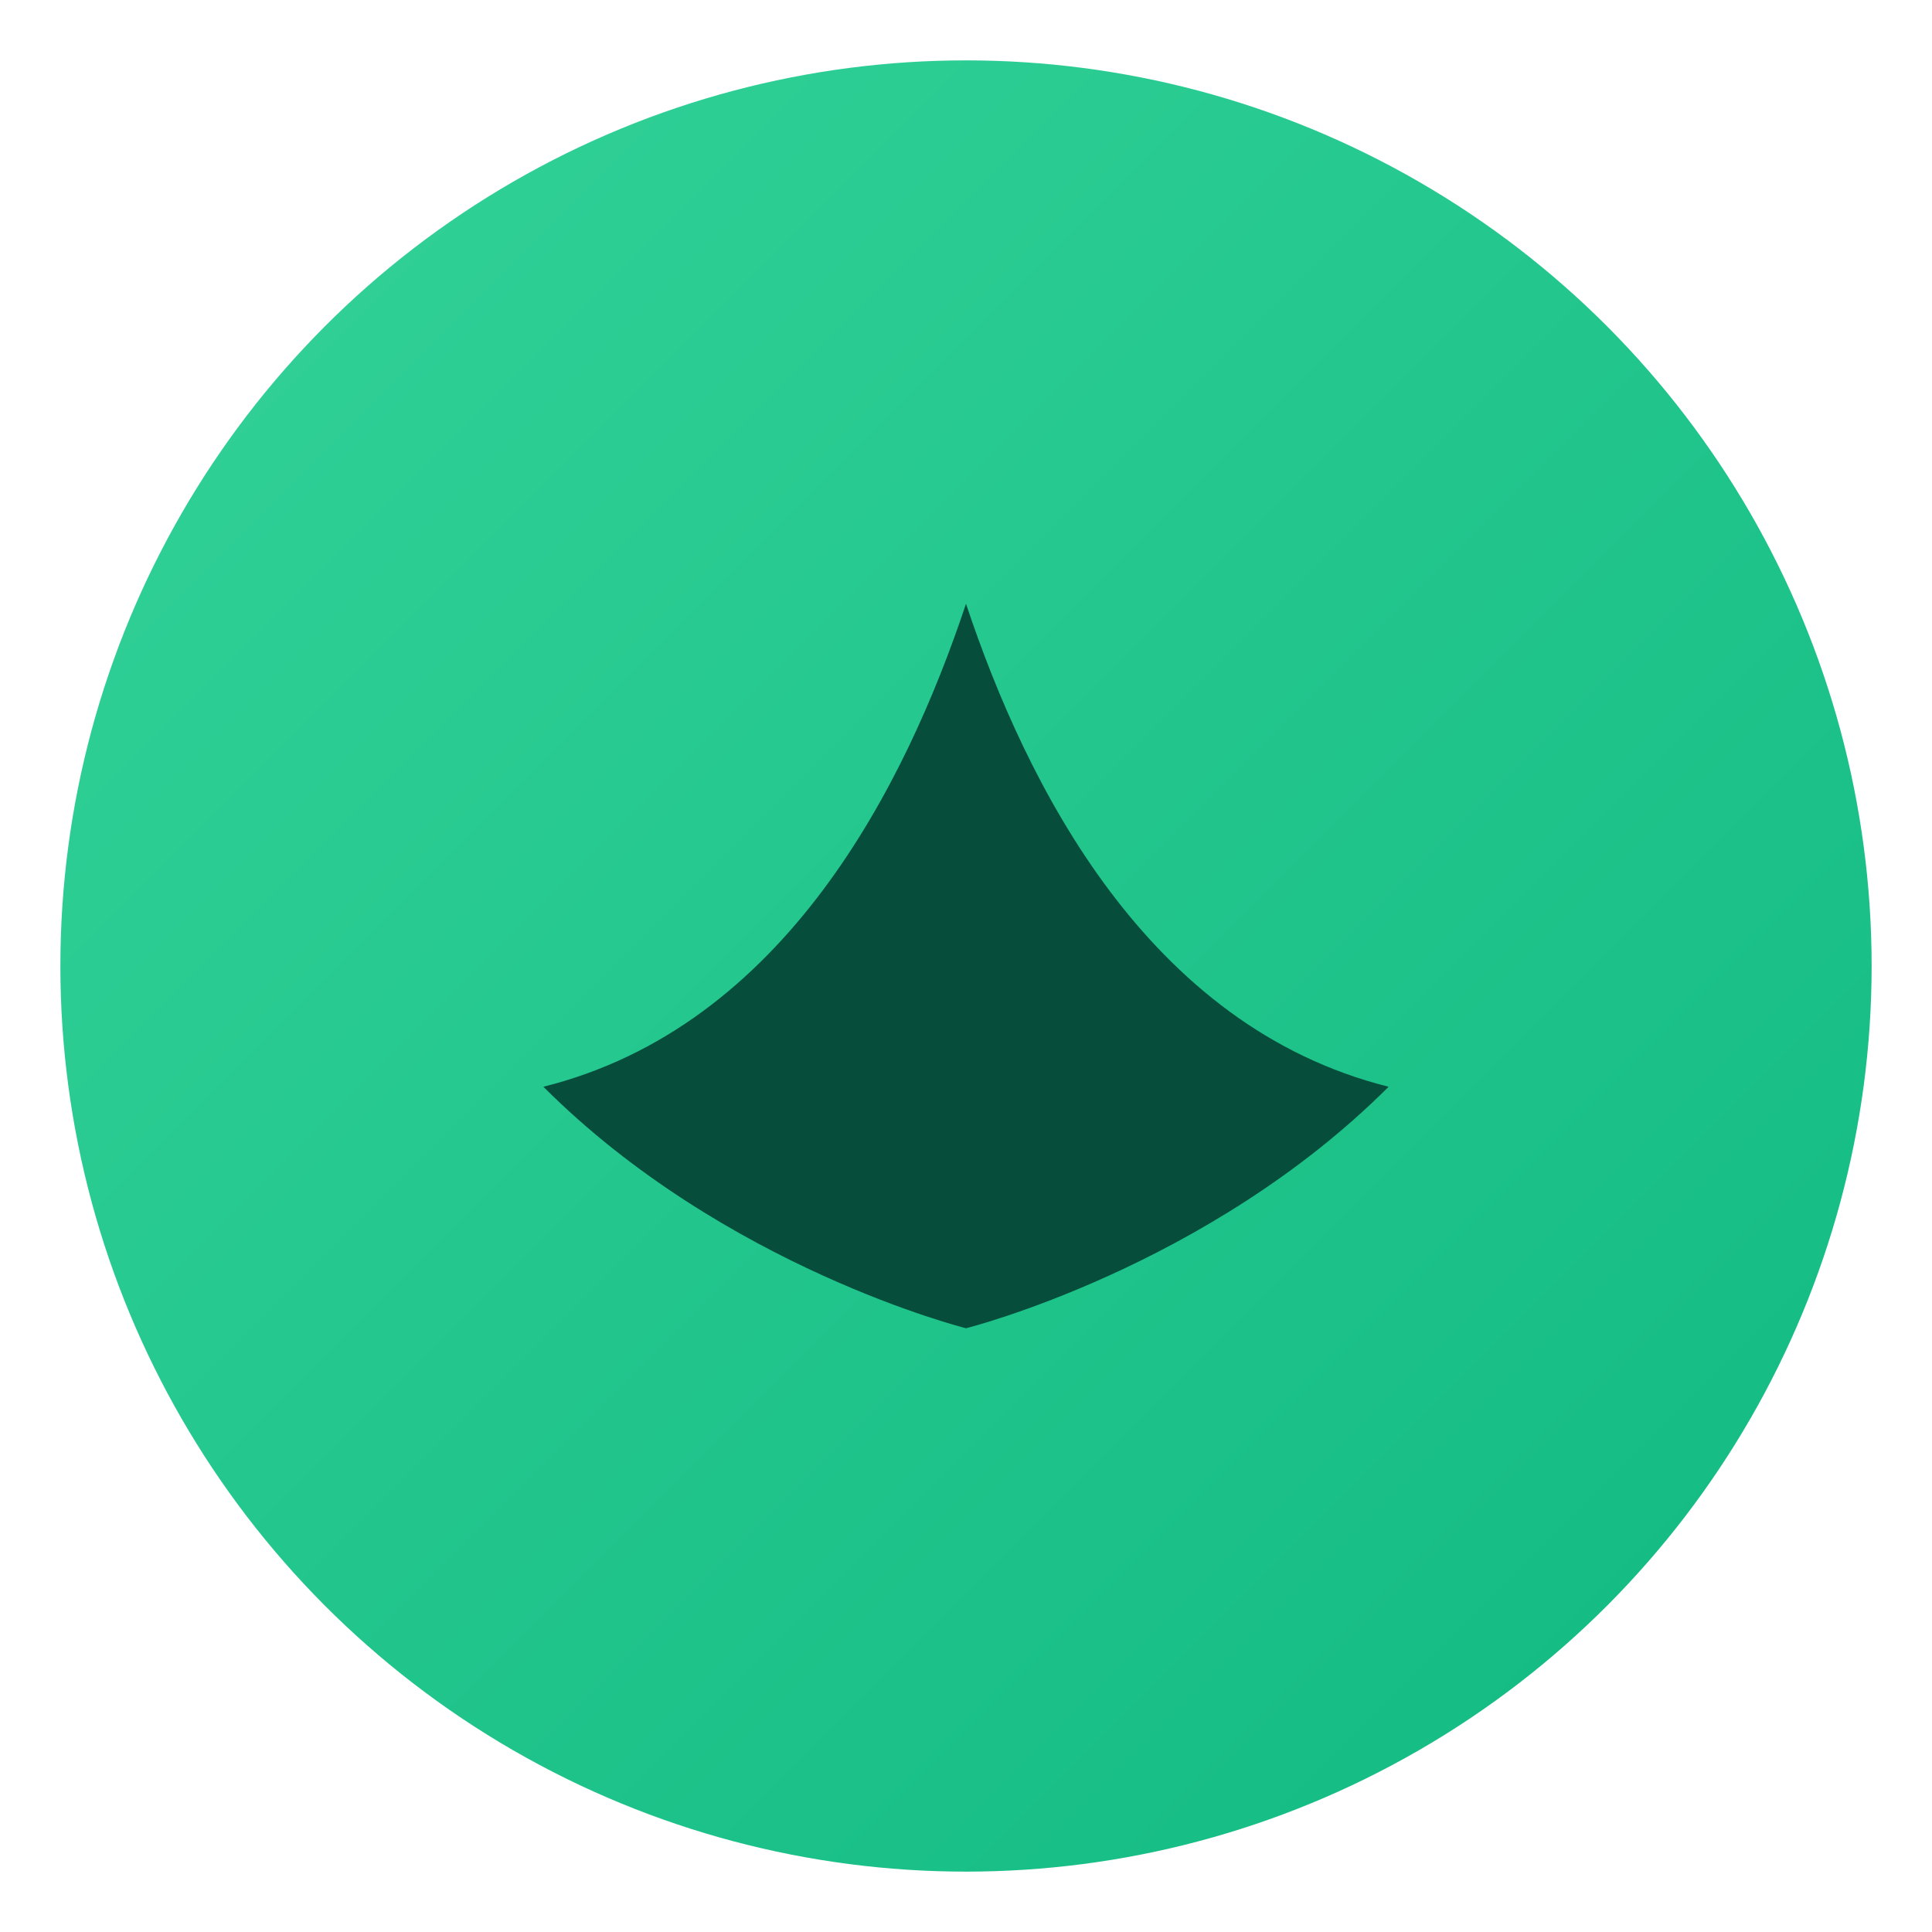 <svg width="40" height="40" viewBox="0 0 64 64" xmlns="http://www.w3.org/2000/svg">
<defs>
<linearGradient id="g" x1="0" x2="1" y1="0" y2="1">
<stop offset="0%" stop-color="#34d399"/>
<stop offset="100%" stop-color="#10b981"/>
</linearGradient>
</defs>
<circle cx="32" cy="32" r="30" fill="url(#g)"/>
<path d="M18 36c8-2 12-10 14-16 2 6 6 14 14 16-6 6-14 8-14 8s-8-2-14-8z" fill="#064e3b"/>
</svg>